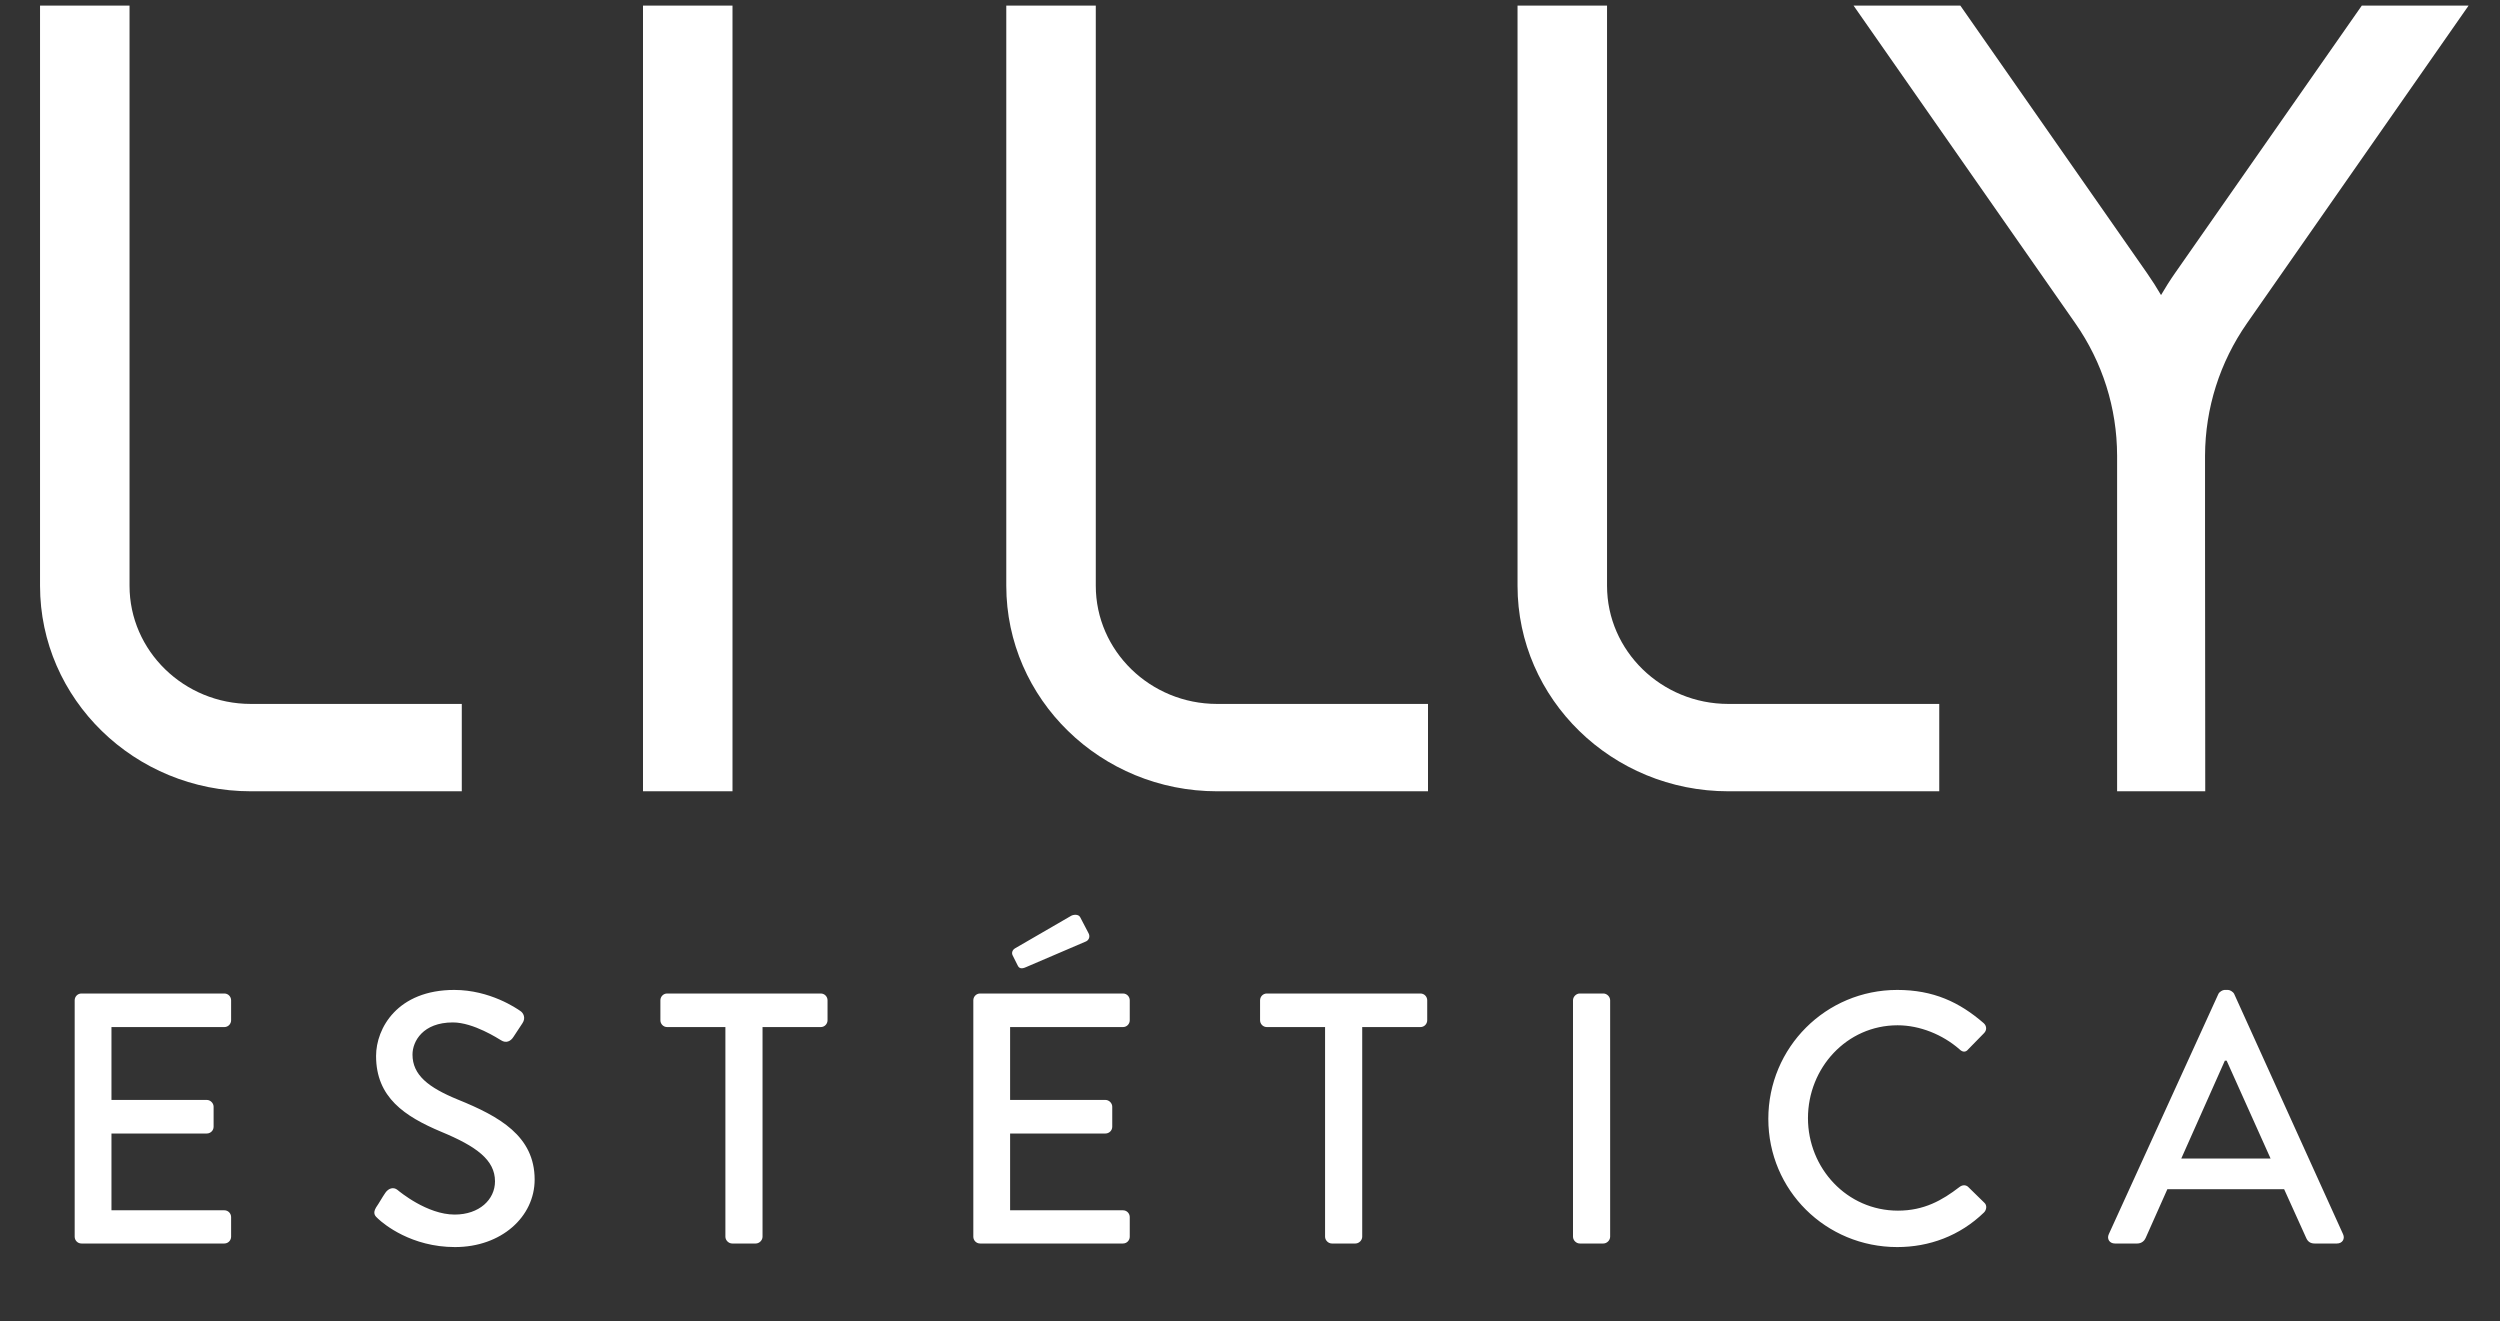 <svg width="70" height="37" viewBox="0 0 70 37" fill="none" xmlns="http://www.w3.org/2000/svg">
<rect x="0" y="0" width="70" height="37" fill="#333333" stroke="none"/>
<path d="M2.091 34.628C2.091 34.728 2.171 34.818 2.281 34.818H6.281C6.391 34.818 6.471 34.728 6.471 34.628V34.078C6.471 33.978 6.391 33.888 6.281 33.888H3.121V31.738H5.791C5.891 31.738 5.981 31.658 5.981 31.548V30.988C5.981 30.888 5.891 30.798 5.791 30.798H3.121V28.758H6.281C6.391 28.758 6.471 28.668 6.471 28.568V28.008C6.471 27.908 6.391 27.818 6.281 27.818H2.281C2.171 27.818 2.091 27.908 2.091 28.008V34.628ZM10.59 34.128C10.75 34.278 11.52 34.918 12.74 34.918C14.04 34.918 14.97 34.068 14.97 33.028C14.97 31.808 13.98 31.258 12.82 30.788C11.99 30.448 11.55 30.098 11.55 29.528C11.55 29.158 11.84 28.628 12.68 28.628C13.26 28.628 13.96 29.088 14.03 29.128C14.17 29.218 14.3 29.158 14.38 29.028C14.46 28.908 14.55 28.768 14.63 28.648C14.73 28.498 14.65 28.358 14.57 28.308C14.47 28.238 13.72 27.718 12.72 27.718C11.13 27.718 10.53 28.788 10.53 29.568C10.53 30.728 11.33 31.258 12.35 31.688C13.34 32.098 13.86 32.478 13.86 33.078C13.86 33.588 13.42 34.008 12.73 34.008C11.96 34.008 11.19 33.368 11.13 33.318C11.02 33.228 10.88 33.268 10.79 33.398C10.7 33.528 10.62 33.678 10.53 33.808C10.43 33.978 10.5 34.048 10.59 34.128ZM20.311 34.628C20.311 34.728 20.401 34.818 20.501 34.818H21.161C21.261 34.818 21.351 34.728 21.351 34.628V28.758H22.981C23.091 28.758 23.171 28.668 23.171 28.568V28.008C23.171 27.908 23.091 27.818 22.981 27.818H18.681C18.571 27.818 18.491 27.908 18.491 28.008V28.568C18.491 28.668 18.571 28.758 18.681 28.758H20.311V34.628ZM27.253 34.628C27.253 34.728 27.333 34.818 27.443 34.818H31.443C31.553 34.818 31.633 34.728 31.633 34.628V34.078C31.633 33.978 31.553 33.888 31.443 33.888H28.283V31.738H30.953C31.053 31.738 31.143 31.658 31.143 31.548V30.988C31.143 30.888 31.053 30.798 30.953 30.798H28.283V28.758H31.443C31.553 28.758 31.633 28.668 31.633 28.568V28.008C31.633 27.908 31.553 27.818 31.443 27.818H27.443C27.333 27.818 27.253 27.908 27.253 28.008V34.628ZM28.733 27.078L30.413 26.358C30.493 26.318 30.533 26.218 30.473 26.118L30.243 25.678C30.193 25.588 30.043 25.608 29.983 25.648L28.413 26.558C28.363 26.588 28.313 26.668 28.353 26.748L28.493 27.028C28.533 27.118 28.603 27.138 28.733 27.078ZM37.102 34.628C37.102 34.728 37.192 34.818 37.292 34.818H37.952C38.052 34.818 38.142 34.728 38.142 34.628V28.758H39.772C39.882 28.758 39.962 28.668 39.962 28.568V28.008C39.962 27.908 39.882 27.818 39.772 27.818H35.472C35.362 27.818 35.282 27.908 35.282 28.008V28.568C35.282 28.668 35.362 28.758 35.472 28.758H37.102V34.628ZM44.044 34.628C44.044 34.728 44.134 34.818 44.234 34.818H44.894C44.994 34.818 45.084 34.728 45.084 34.628V28.008C45.084 27.908 44.994 27.818 44.894 27.818H44.234C44.134 27.818 44.044 27.908 44.044 28.008V34.628ZM49.513 31.328C49.513 33.328 51.123 34.918 53.123 34.918C54.013 34.918 54.873 34.608 55.553 33.948C55.623 33.878 55.643 33.748 55.563 33.678L55.103 33.228C55.043 33.178 54.953 33.168 54.863 33.238C54.383 33.608 53.873 33.898 53.143 33.898C51.713 33.898 50.623 32.708 50.623 31.308C50.623 29.908 51.703 28.708 53.133 28.708C53.753 28.708 54.393 28.968 54.863 29.378C54.953 29.468 55.043 29.468 55.113 29.378L55.553 28.928C55.633 28.848 55.633 28.728 55.543 28.648C54.863 28.058 54.133 27.718 53.123 27.718C51.123 27.718 49.513 29.328 49.513 31.328ZM59.216 34.818H59.846C59.966 34.818 60.046 34.738 60.076 34.668C60.276 34.208 60.486 33.758 60.686 33.298H63.956L64.576 34.668C64.616 34.758 64.686 34.818 64.806 34.818H65.436C65.586 34.818 65.666 34.688 65.606 34.558L62.556 27.828C62.526 27.768 62.436 27.718 62.386 27.718H62.286C62.236 27.718 62.146 27.768 62.116 27.828L59.046 34.558C58.986 34.688 59.066 34.818 59.216 34.818ZM61.076 32.438L62.296 29.698H62.346L63.576 32.438H61.076Z" fill="white"/>
<g clip-path="url(#clip0_1179_3791)">
<path d="M39.984 19.71H34.079C32.206 19.71 30.682 18.224 30.682 16.402V0.156H28.176V16.402C28.176 19.575 30.824 22.156 34.079 22.156H39.984V19.713V19.71Z" fill="white"/>
<path d="M54.299 19.71H48.394C46.521 19.71 44.997 18.224 44.997 16.402V0.156H42.491V16.402C42.491 19.575 45.138 22.156 48.394 22.156H54.299V19.713V19.71Z" fill="white"/>
<path d="M59.279 12.757V14.867V22.156H61.747L61.741 14.867V12.757C61.747 11.426 62.154 10.145 62.915 9.052L69.121 0.156H66.131L60.895 7.655C60.756 7.854 60.63 8.055 60.509 8.262C60.388 8.055 60.261 7.854 60.122 7.655L54.889 0.156H51.899L58.109 9.052C58.872 10.145 59.276 11.426 59.279 12.757Z" fill="white"/>
<path d="M20.51 0.156H18.004V22.156H20.51V0.156Z" fill="white"/>
<path d="M12.93 19.71H7.024C5.152 19.71 3.627 18.224 3.627 16.402V0.156H1.121V16.402C1.121 19.575 3.769 22.156 7.024 22.156H12.93V19.713V19.71Z" fill="white"/>
</g>
<defs>
<clipPath id="clip0_1179_3791">
<rect width="68" height="22" fill="white" transform="translate(1.121 0.156)"/>
</clipPath>
</defs>
</svg>
